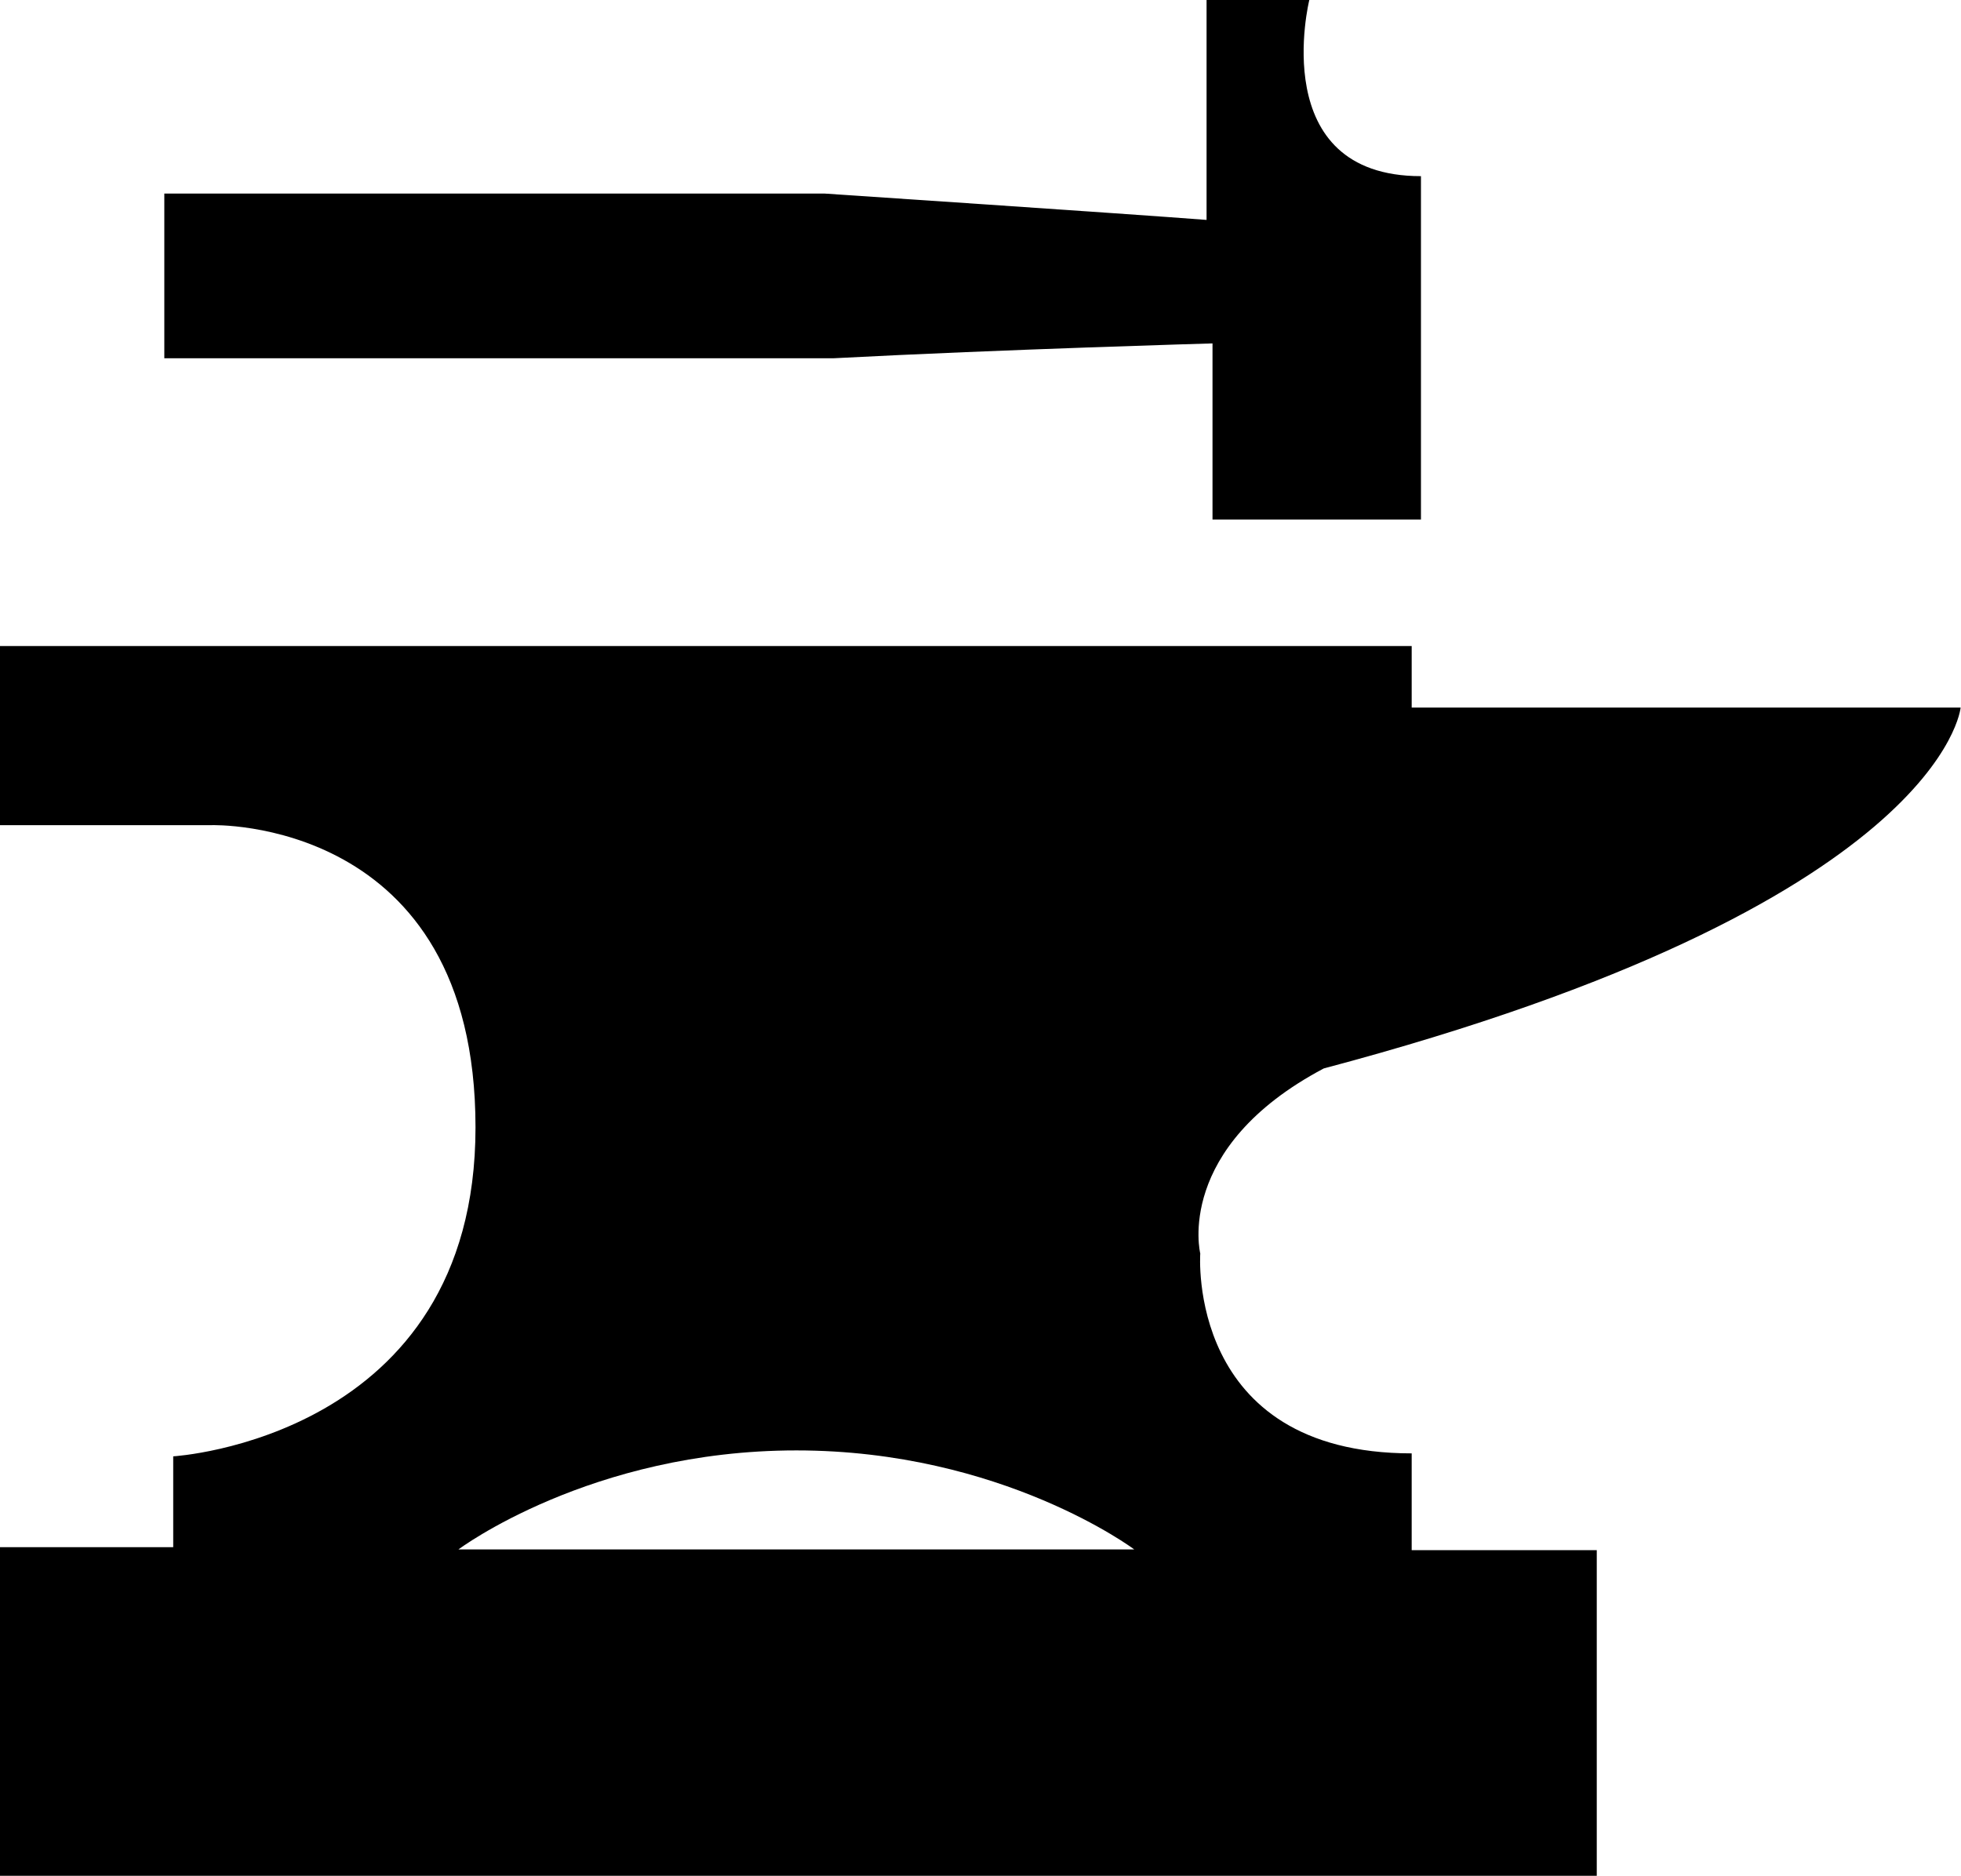 <?xml version="1.0" encoding="utf-8"?>
<!-- Generator: Adobe Illustrator 16.0.4, SVG Export Plug-In . SVG Version: 6.00 Build 0)  -->
<!DOCTYPE svg PUBLIC "-//W3C//DTD SVG 1.1//EN" "http://www.w3.org/Graphics/SVG/1.1/DTD/svg11.dtd">
<svg version="1.1" xmlns="http://www.w3.org/2000/svg" xmlns:xlink="http://www.w3.org/1999/xlink" x="0px" y="0px" width="52.87px"
	 height="50.58px" viewBox="0 0 52.87 50.58" enable-background="new 0 0 52.87 50.58" xml:space="preserve">
	<g>
		<path d="M4.43,5.22h17.81c0,0,8.23,0.55,10.29,0.71V0h2.77c0,0-1.18,4.75,3.01,4.75v9.26h-5.62V9.26c0,0-5.62,0.16-10.21,0.4H4.43
			V5.22z"/>
		<path d="M35.69,28.81c16.7-4.43,17.17-9.73,17.17-9.73h-14.8v-1.66H0v4.83h5.7c0,0,7.12-0.24,7.12,8.15
			c0,8.39-8.15,8.87-8.15,8.87v2.45H0v8.87h43.05V41.8h-4.99v-2.61c-6.09,0-5.7-5.39-5.7-5.39S31.65,30.95,35.69,28.81z
			 M12.36,41.78c0,0,3.56-2.67,9.11-2.67c5.55,0,9.11,2.67,9.11,2.67H12.36z"/>
	</g>
</svg>
